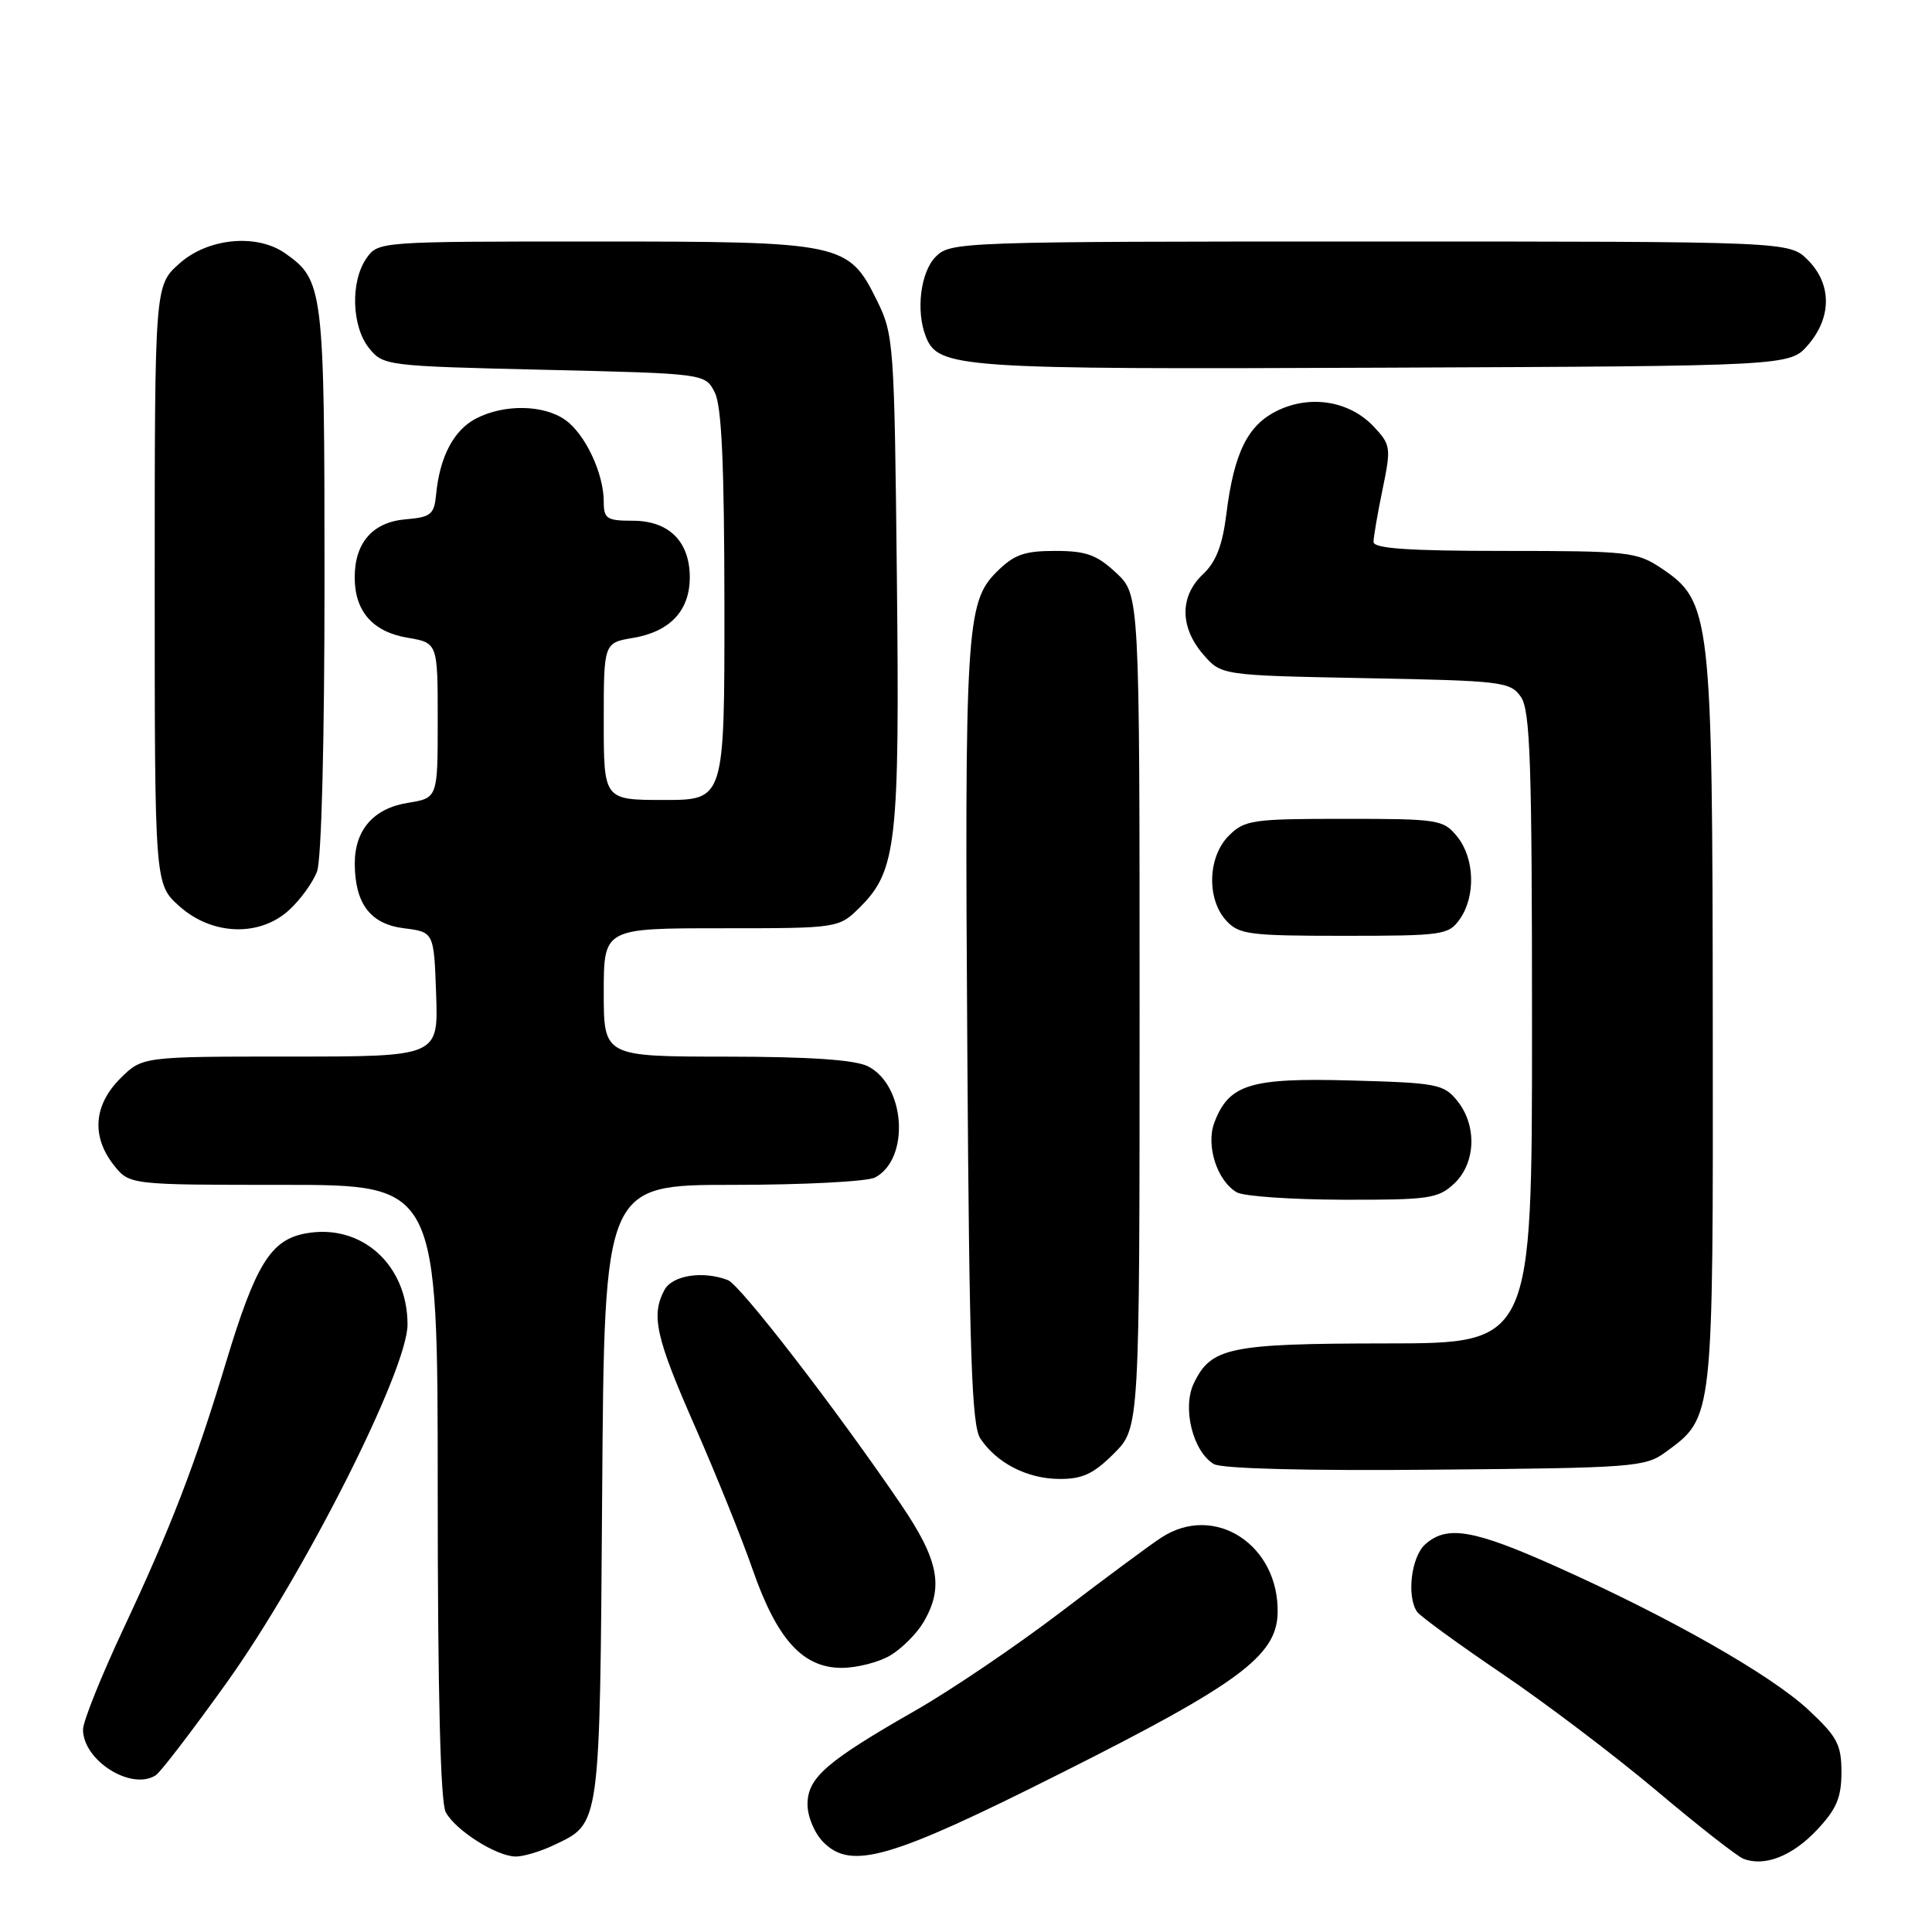 <?xml version="1.0" encoding="UTF-8" standalone="no"?>
<!DOCTYPE svg PUBLIC "-//W3C//DTD SVG 1.1//EN" "http://www.w3.org/Graphics/SVG/1.1/DTD/svg11.dtd" >
<svg xmlns="http://www.w3.org/2000/svg" xmlns:xlink="http://www.w3.org/1999/xlink" version="1.1" viewBox="0 0 256 256">
 <g >
 <path fill="currentColor"
d=" M 240.75 242.48 C 243.35 239.72 244.00 238.19 244.00 234.83 C 244.00 231.17 243.45 230.13 239.62 226.56 C 234.63 221.91 221.22 214.29 206.24 207.59 C 195.21 202.65 191.70 202.06 188.83 204.65 C 186.99 206.32 186.37 211.54 187.77 213.57 C 188.17 214.15 193.22 217.83 199.00 221.75 C 204.78 225.66 214.00 232.65 219.50 237.28 C 225.00 241.92 230.18 245.97 231.00 246.29 C 233.79 247.39 237.49 245.95 240.75 242.48 Z  M 73.36 244.50 C 79.60 241.54 79.47 242.46 79.79 197.75 C 80.08 157.00 80.08 157.00 97.11 157.00 C 106.47 157.00 114.95 156.56 115.96 156.02 C 120.61 153.53 119.98 143.80 115.00 141.29 C 113.30 140.43 107.31 140.02 96.25 140.01 C 80.00 140.00 80.00 140.00 80.00 131.50 C 80.00 123.00 80.00 123.00 95.58 123.00 C 111.15 123.00 111.15 123.00 114.00 120.16 C 118.80 115.35 119.22 111.61 118.84 76.55 C 118.51 45.50 118.43 44.35 116.21 39.84 C 112.42 32.15 111.69 32.00 78.66 32.00 C 50.29 32.00 50.10 32.01 48.56 34.22 C 46.41 37.29 46.59 43.27 48.91 46.14 C 50.78 48.46 51.22 48.51 72.13 49.00 C 93.44 49.50 93.44 49.50 94.71 52.00 C 95.63 53.82 95.97 61.52 95.99 80.25 C 96.00 106.00 96.00 106.00 88.00 106.00 C 80.00 106.00 80.00 106.00 80.00 95.59 C 80.00 85.18 80.00 85.18 83.91 84.52 C 88.80 83.69 91.40 80.90 91.40 76.50 C 91.40 71.75 88.63 69.00 83.85 69.00 C 80.40 69.00 80.00 68.74 80.00 66.47 C 80.00 62.72 77.53 57.48 74.88 55.63 C 72.00 53.61 66.81 53.53 63.09 55.45 C 60.13 56.98 58.27 60.50 57.79 65.50 C 57.53 68.18 57.10 68.53 53.77 68.81 C 49.40 69.17 47.00 71.90 47.00 76.50 C 47.00 81.00 49.38 83.72 53.99 84.50 C 58.00 85.18 58.00 85.18 58.00 95.46 C 58.00 105.74 58.00 105.74 54.05 106.38 C 49.49 107.11 46.99 109.98 47.01 114.47 C 47.04 119.76 49.08 122.44 53.52 123.00 C 57.50 123.50 57.50 123.50 57.79 131.75 C 58.08 140.00 58.08 140.00 38.46 140.00 C 18.85 140.00 18.85 140.00 15.92 142.92 C 12.41 146.44 12.10 150.59 15.07 154.37 C 17.15 157.00 17.15 157.00 37.57 157.00 C 58.00 157.00 58.00 157.00 58.00 197.57 C 58.00 224.32 58.36 238.81 59.06 240.12 C 60.36 242.54 65.81 245.99 68.35 246.00 C 69.37 246.00 71.62 245.33 73.36 244.50 Z  M 140.67 234.91 C 164.07 223.16 169.13 219.42 169.29 213.80 C 169.54 204.71 160.92 199.10 153.85 203.76 C 152.38 204.71 146.40 209.15 140.54 213.62 C 134.69 218.08 126.05 223.93 121.35 226.62 C 109.49 233.40 107.00 235.56 107.00 239.09 C 107.00 240.72 107.93 242.93 109.12 244.12 C 112.82 247.82 117.99 246.32 140.67 234.91 Z  M 20.64 235.23 C 21.27 234.83 25.48 229.32 30.01 223.00 C 40.33 208.59 54.00 181.51 54.00 175.50 C 53.99 167.54 47.84 162.06 40.47 163.44 C 35.86 164.30 33.86 167.56 29.95 180.50 C 25.88 194.00 22.66 202.37 16.33 215.87 C 13.40 222.13 11.00 228.11 11.00 229.17 C 11.00 233.28 17.41 237.32 20.64 235.23 Z  M 117.96 219.36 C 119.48 218.46 121.46 216.48 122.36 214.96 C 125.10 210.33 124.41 206.73 119.36 199.31 C 110.80 186.73 98.08 170.24 96.45 169.62 C 93.14 168.35 89.08 168.98 88.04 170.93 C 86.24 174.30 86.89 177.20 92.08 189.00 C 94.86 195.32 98.31 203.88 99.74 208.00 C 102.95 217.22 106.37 221.00 111.52 221.00 C 113.54 221.00 116.44 220.26 117.96 219.36 Z  M 147.60 192.60 C 151.00 189.20 151.00 189.20 151.00 134.00 C 151.00 78.80 151.00 78.80 147.89 75.90 C 145.33 73.51 143.92 73.00 139.82 73.00 C 135.70 73.00 134.36 73.48 132.02 75.82 C 128.03 79.82 127.80 83.57 128.18 140.00 C 128.44 179.57 128.76 188.89 129.90 190.61 C 132.07 193.87 136.11 195.94 140.35 195.97 C 143.41 195.99 144.89 195.31 147.60 192.60 Z  M 220.68 192.43 C 227.08 187.73 227.00 188.43 226.95 135.50 C 226.91 81.35 226.72 79.70 220.10 75.27 C 216.89 73.13 215.74 73.00 199.35 73.00 C 186.61 73.00 182.00 72.68 182.00 71.81 C 182.00 71.16 182.54 68.02 183.20 64.83 C 184.34 59.31 184.28 58.93 182.04 56.54 C 178.86 53.16 173.73 52.28 169.33 54.38 C 165.33 56.29 163.51 59.96 162.49 68.18 C 161.98 72.27 161.12 74.48 159.39 76.10 C 156.31 79.00 156.32 83.09 159.41 86.69 C 161.82 89.49 161.82 89.49 180.93 89.86 C 199.04 90.20 200.12 90.33 201.52 92.33 C 202.77 94.12 203.00 100.94 203.00 136.22 C 203.00 178.00 203.00 178.00 183.75 178.01 C 162.85 178.03 160.48 178.52 158.18 183.31 C 156.63 186.55 158.06 192.33 160.83 193.99 C 161.86 194.61 173.02 194.90 190.18 194.74 C 216.39 194.51 218.01 194.39 220.68 192.43 Z  M 192.69 156.83 C 195.56 154.13 195.74 149.14 193.09 145.86 C 191.31 143.65 190.39 143.48 179.04 143.17 C 165.66 142.80 162.84 143.66 160.91 148.74 C 159.76 151.77 161.26 156.46 163.88 157.99 C 164.77 158.51 171.10 158.95 177.94 158.97 C 189.35 159.00 190.56 158.82 192.69 156.83 Z  M 193.44 121.78 C 195.56 118.75 195.40 113.72 193.09 110.86 C 191.26 108.60 190.64 108.50 178.12 108.50 C 165.95 108.50 164.91 108.65 162.83 110.73 C 160.04 113.51 159.86 119.08 162.45 121.95 C 164.15 123.83 165.47 124.00 178.10 124.00 C 191.21 124.00 191.96 123.89 193.44 121.78 Z  M 38.36 120.54 C 39.83 119.18 41.47 116.91 42.01 115.47 C 42.60 113.93 43.00 98.21 43.00 76.89 C 43.00 38.26 42.86 37.12 37.78 33.56 C 34.01 30.92 27.54 31.54 23.77 34.92 C 20.50 37.84 20.50 37.84 20.50 77.50 C 20.50 117.16 20.50 117.16 23.77 120.08 C 28.12 123.97 34.45 124.17 38.36 120.54 Z  M 239.59 45.69 C 242.74 42.03 242.72 37.63 239.55 34.45 C 237.09 32.00 237.09 32.00 181.55 32.00 C 127.33 32.00 125.95 32.05 124.00 34.00 C 121.99 36.01 121.34 41.11 122.65 44.53 C 124.29 48.79 126.71 48.96 183.34 48.72 C 237.17 48.50 237.17 48.50 239.59 45.69 Z "/>
</g>
</svg>